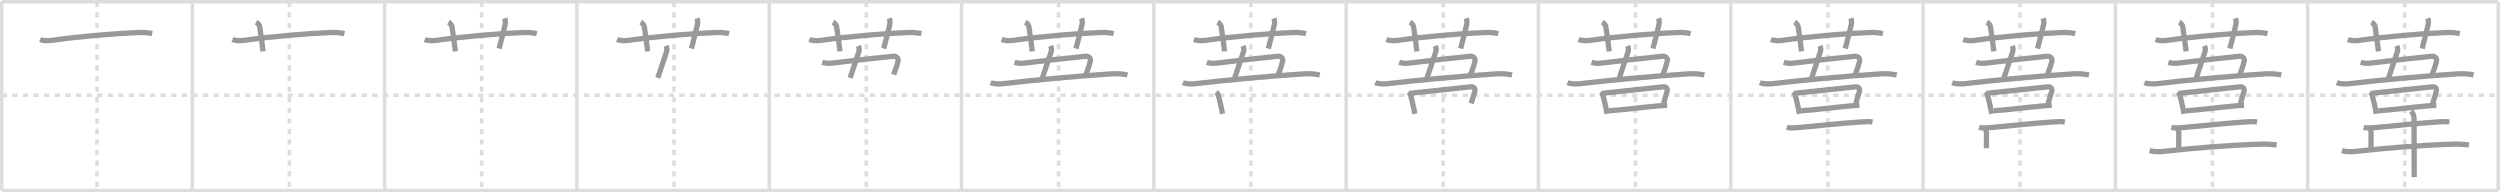 <svg width="1417px" height="109px" viewBox="0 0 1417 109" xmlns="http://www.w3.org/2000/svg" xmlns:xlink="http://www.w3.org/1999/xlink" xml:space="preserve" version="1.1" baseProfile="full">
<line x1="1" y1="1" x2="1416" y2="1" style="stroke:#ddd;stroke-width:2"></line>
<line x1="1" y1="1" x2="1" y2="108" style="stroke:#ddd;stroke-width:2"></line>
<line x1="1" y1="108" x2="1416" y2="108" style="stroke:#ddd;stroke-width:2"></line>
<line x1="1416" y1="1" x2="1416" y2="108" style="stroke:#ddd;stroke-width:2"></line>
<line x1="109" y1="1" x2="109" y2="108" style="stroke:#ddd;stroke-width:2"></line>
<line x1="218" y1="1" x2="218" y2="108" style="stroke:#ddd;stroke-width:2"></line>
<line x1="327" y1="1" x2="327" y2="108" style="stroke:#ddd;stroke-width:2"></line>
<line x1="436" y1="1" x2="436" y2="108" style="stroke:#ddd;stroke-width:2"></line>
<line x1="545" y1="1" x2="545" y2="108" style="stroke:#ddd;stroke-width:2"></line>
<line x1="654" y1="1" x2="654" y2="108" style="stroke:#ddd;stroke-width:2"></line>
<line x1="763" y1="1" x2="763" y2="108" style="stroke:#ddd;stroke-width:2"></line>
<line x1="872" y1="1" x2="872" y2="108" style="stroke:#ddd;stroke-width:2"></line>
<line x1="981" y1="1" x2="981" y2="108" style="stroke:#ddd;stroke-width:2"></line>
<line x1="1090" y1="1" x2="1090" y2="108" style="stroke:#ddd;stroke-width:2"></line>
<line x1="1199" y1="1" x2="1199" y2="108" style="stroke:#ddd;stroke-width:2"></line>
<line x1="1308" y1="1" x2="1308" y2="108" style="stroke:#ddd;stroke-width:2"></line>
<line x1="1" y1="54" x2="1416" y2="54" style="stroke:#ddd;stroke-width:2;stroke-dasharray:3 3"></line>
<line x1="55" y1="1" x2="55" y2="108" style="stroke:#ddd;stroke-width:2;stroke-dasharray:3 3"></line>
<line x1="164" y1="1" x2="164" y2="108" style="stroke:#ddd;stroke-width:2;stroke-dasharray:3 3"></line>
<line x1="273" y1="1" x2="273" y2="108" style="stroke:#ddd;stroke-width:2;stroke-dasharray:3 3"></line>
<line x1="382" y1="1" x2="382" y2="108" style="stroke:#ddd;stroke-width:2;stroke-dasharray:3 3"></line>
<line x1="491" y1="1" x2="491" y2="108" style="stroke:#ddd;stroke-width:2;stroke-dasharray:3 3"></line>
<line x1="600" y1="1" x2="600" y2="108" style="stroke:#ddd;stroke-width:2;stroke-dasharray:3 3"></line>
<line x1="709" y1="1" x2="709" y2="108" style="stroke:#ddd;stroke-width:2;stroke-dasharray:3 3"></line>
<line x1="818" y1="1" x2="818" y2="108" style="stroke:#ddd;stroke-width:2;stroke-dasharray:3 3"></line>
<line x1="927" y1="1" x2="927" y2="108" style="stroke:#ddd;stroke-width:2;stroke-dasharray:3 3"></line>
<line x1="1036" y1="1" x2="1036" y2="108" style="stroke:#ddd;stroke-width:2;stroke-dasharray:3 3"></line>
<line x1="1145" y1="1" x2="1145" y2="108" style="stroke:#ddd;stroke-width:2;stroke-dasharray:3 3"></line>
<line x1="1254" y1="1" x2="1254" y2="108" style="stroke:#ddd;stroke-width:2;stroke-dasharray:3 3"></line>
<line x1="1363" y1="1" x2="1363" y2="108" style="stroke:#ddd;stroke-width:2;stroke-dasharray:3 3"></line>
<path d="M22.75,22.37c2.24,0.91,4.83,0.78,7.13,0.44c13.74-2.05,35.9-3.88,48.74-4.38c2.45-0.1,5.23,0.05,7.62,0.63" style="fill:none;stroke:#999;stroke-width:3"></path>

<path d="M131.75,22.37c2.24,0.91,4.83,0.78,7.13,0.44c13.74-2.05,35.9-3.88,48.74-4.38c2.45-0.1,5.23,0.05,7.62,0.63" style="fill:none;stroke:#999;stroke-width:3"></path>
<path d="M145.15,12.58c1.23,0.67,1.91,1.7,2.03,2.51c0.95,6.06,1.45,10.15,1.92,14.04" style="fill:none;stroke:#999;stroke-width:3"></path>

<path d="M240.75,22.37c2.24,0.91,4.83,0.78,7.13,0.44c13.74-2.05,35.9-3.88,48.74-4.38c2.45-0.1,5.23,0.05,7.62,0.63" style="fill:none;stroke:#999;stroke-width:3"></path>
<path d="M254.15,12.58c1.23,0.67,1.91,1.7,2.03,2.51c0.95,6.06,1.45,10.15,1.92,14.04" style="fill:none;stroke:#999;stroke-width:3"></path>
<path d="M286.06,10.37c0.38,1.08,0.54,2.35,0.21,3.7c-1.27,5.19-1.89,8.06-3.39,13.45" style="fill:none;stroke:#999;stroke-width:3"></path>

<path d="M349.75,22.37c2.24,0.91,4.83,0.78,7.13,0.44c13.74-2.05,35.9-3.88,48.74-4.38c2.45-0.1,5.23,0.05,7.62,0.63" style="fill:none;stroke:#999;stroke-width:3"></path>
<path d="M363.15,12.58c1.23,0.67,1.91,1.7,2.03,2.51c0.95,6.06,1.45,10.15,1.92,14.04" style="fill:none;stroke:#999;stroke-width:3"></path>
<path d="M395.06,10.37c0.38,1.08,0.54,2.35,0.21,3.7c-1.27,5.19-1.89,8.06-3.39,13.45" style="fill:none;stroke:#999;stroke-width:3"></path>
<path d="M377.52,26c0.48,1.12,0.68,2.15,0.21,3.53C375.88,35,374.25,40,372.84,44.15" style="fill:none;stroke:#999;stroke-width:3"></path>

<path d="M458.75,22.37c2.24,0.91,4.83,0.78,7.13,0.44c13.74-2.05,35.9-3.88,48.74-4.38c2.45-0.1,5.23,0.05,7.62,0.63" style="fill:none;stroke:#999;stroke-width:3"></path>
<path d="M472.15,12.58c1.23,0.67,1.91,1.7,2.03,2.51c0.95,6.06,1.45,10.15,1.92,14.04" style="fill:none;stroke:#999;stroke-width:3"></path>
<path d="M504.06,10.37c0.38,1.08,0.54,2.35,0.21,3.7c-1.27,5.19-1.89,8.06-3.39,13.45" style="fill:none;stroke:#999;stroke-width:3"></path>
<path d="M486.52,26c0.48,1.12,0.68,2.15,0.21,3.53C484.88,35,483.25,40,481.84,44.15" style="fill:none;stroke:#999;stroke-width:3"></path>
<path d="M466.04,35.33c2.34,0.79,4.62,0.59,6.59,0.33c7.88-1.04,21.88-2.54,33.71-3.77c1.93-0.2,2.98,1.47,2.72,2.54c-0.97,4.12-1.44,4.57-2.55,7.85" style="fill:none;stroke:#999;stroke-width:3"></path>

<path d="M567.75,22.37c2.24,0.91,4.83,0.78,7.13,0.44c13.74-2.05,35.9-3.88,48.74-4.38c2.45-0.1,5.23,0.05,7.62,0.63" style="fill:none;stroke:#999;stroke-width:3"></path>
<path d="M581.15,12.58c1.23,0.67,1.91,1.7,2.03,2.51c0.95,6.06,1.45,10.15,1.92,14.04" style="fill:none;stroke:#999;stroke-width:3"></path>
<path d="M613.06,10.37c0.38,1.08,0.54,2.35,0.21,3.7c-1.27,5.19-1.89,8.06-3.39,13.45" style="fill:none;stroke:#999;stroke-width:3"></path>
<path d="M595.52,26c0.48,1.12,0.68,2.15,0.21,3.53C593.88,35,592.25,40,590.84,44.15" style="fill:none;stroke:#999;stroke-width:3"></path>
<path d="M575.04,35.33c2.34,0.79,4.62,0.59,6.59,0.33c7.88-1.04,21.88-2.54,33.71-3.77c1.93-0.2,2.98,1.47,2.72,2.54c-0.97,4.12-1.44,4.57-2.55,7.85" style="fill:none;stroke:#999;stroke-width:3"></path>
<path d="M561.47,46.85c2.39,0.96,5.8,0.78,8.29,0.46c11.37-1.44,41.63-4.3,60.13-5.44c2.94-0.18,6.27-0.06,9.14,0.64" style="fill:none;stroke:#999;stroke-width:3"></path>

<path d="M676.75,22.37c2.24,0.91,4.83,0.78,7.13,0.44c13.74-2.05,35.9-3.88,48.74-4.38c2.45-0.1,5.23,0.05,7.62,0.63" style="fill:none;stroke:#999;stroke-width:3"></path>
<path d="M690.15,12.58c1.23,0.67,1.91,1.7,2.03,2.51c0.95,6.06,1.45,10.15,1.92,14.04" style="fill:none;stroke:#999;stroke-width:3"></path>
<path d="M722.06,10.37c0.38,1.08,0.54,2.35,0.21,3.7c-1.27,5.19-1.89,8.06-3.39,13.45" style="fill:none;stroke:#999;stroke-width:3"></path>
<path d="M704.52,26c0.48,1.12,0.68,2.15,0.21,3.53C702.88,35,701.25,40,699.84,44.15" style="fill:none;stroke:#999;stroke-width:3"></path>
<path d="M684.04,35.33c2.34,0.79,4.62,0.59,6.59,0.33c7.88-1.04,21.88-2.54,33.71-3.77c1.93-0.2,2.98,1.47,2.72,2.54c-0.97,4.12-1.44,4.57-2.55,7.85" style="fill:none;stroke:#999;stroke-width:3"></path>
<path d="M670.47,46.85c2.39,0.96,5.8,0.78,8.29,0.46c11.37-1.44,41.63-4.3,60.13-5.44c2.94-0.18,6.27-0.06,9.14,0.64" style="fill:none;stroke:#999;stroke-width:3"></path>
<path d="M689.33,52.19c0.69,0.58,1.09,1.31,1.31,2.18c0.62,2.44,1,3.88,1.55,6.49c0.21,1,0.45,2.17,0.73,3.64" style="fill:none;stroke:#999;stroke-width:3"></path>

<path d="M785.75,22.37c2.24,0.91,4.83,0.78,7.13,0.44c13.74-2.05,35.9-3.88,48.74-4.38c2.45-0.1,5.23,0.05,7.62,0.63" style="fill:none;stroke:#999;stroke-width:3"></path>
<path d="M799.15,12.58c1.23,0.67,1.91,1.7,2.03,2.51c0.95,6.06,1.45,10.15,1.92,14.04" style="fill:none;stroke:#999;stroke-width:3"></path>
<path d="M831.06,10.37c0.38,1.08,0.54,2.35,0.21,3.7c-1.27,5.19-1.89,8.06-3.39,13.45" style="fill:none;stroke:#999;stroke-width:3"></path>
<path d="M813.52,26c0.48,1.12,0.68,2.15,0.21,3.53C811.88,35,810.25,40,808.84,44.15" style="fill:none;stroke:#999;stroke-width:3"></path>
<path d="M793.04,35.33c2.34,0.79,4.62,0.59,6.59,0.33c7.88-1.04,21.88-2.54,33.71-3.77c1.93-0.2,2.98,1.47,2.72,2.54c-0.97,4.12-1.44,4.57-2.55,7.85" style="fill:none;stroke:#999;stroke-width:3"></path>
<path d="M779.47,46.85c2.39,0.96,5.8,0.78,8.29,0.46c11.37-1.44,41.63-4.3,60.13-5.44c2.94-0.18,6.27-0.06,9.14,0.64" style="fill:none;stroke:#999;stroke-width:3"></path>
<path d="M798.33,52.19c0.69,0.58,1.09,1.31,1.31,2.18c0.62,2.44,1,3.88,1.55,6.49c0.21,1,0.45,2.17,0.73,3.64" style="fill:none;stroke:#999;stroke-width:3"></path>
<path d="M800.1,52.79c8.38-0.91,28.79-3.07,33.48-3.56c2.07-0.22,2.77,1.24,2.23,2.9c-0.7,2.18-1.3,4.48-1.94,6.49" style="fill:none;stroke:#999;stroke-width:3"></path>

<path d="M894.75,22.37c2.24,0.91,4.83,0.78,7.13,0.44c13.74-2.05,35.9-3.88,48.74-4.38c2.45-0.1,5.23,0.05,7.62,0.63" style="fill:none;stroke:#999;stroke-width:3"></path>
<path d="M908.15,12.58c1.23,0.67,1.91,1.7,2.03,2.51c0.95,6.06,1.45,10.15,1.92,14.04" style="fill:none;stroke:#999;stroke-width:3"></path>
<path d="M940.06,10.37c0.38,1.08,0.54,2.35,0.21,3.7c-1.27,5.19-1.89,8.06-3.39,13.45" style="fill:none;stroke:#999;stroke-width:3"></path>
<path d="M922.52,26c0.48,1.12,0.68,2.15,0.21,3.53C920.88,35,919.25,40,917.84,44.15" style="fill:none;stroke:#999;stroke-width:3"></path>
<path d="M902.04,35.33c2.34,0.79,4.62,0.59,6.59,0.33c7.88-1.04,21.88-2.54,33.71-3.77c1.93-0.2,2.98,1.47,2.72,2.54c-0.97,4.12-1.44,4.57-2.55,7.85" style="fill:none;stroke:#999;stroke-width:3"></path>
<path d="M888.47,46.85c2.39,0.96,5.8,0.78,8.29,0.46c11.37-1.44,41.63-4.3,60.13-5.44c2.94-0.18,6.27-0.06,9.14,0.64" style="fill:none;stroke:#999;stroke-width:3"></path>
<path d="M907.33,52.19c0.69,0.58,1.09,1.31,1.31,2.18c0.62,2.44,1,3.88,1.55,6.49c0.21,1,0.45,2.17,0.73,3.64" style="fill:none;stroke:#999;stroke-width:3"></path>
<path d="M909.1,52.79c8.38-0.91,28.79-3.07,33.48-3.56c2.07-0.22,2.77,1.24,2.23,2.9c-0.7,2.18-1.3,4.48-1.94,6.49" style="fill:none;stroke:#999;stroke-width:3"></path>
<path d="M912.02,62.77c6.06-0.28,19.3-2.01,27.99-2.76c1.95-0.17,3.64-0.28,4.91-0.32" style="fill:none;stroke:#999;stroke-width:3"></path>

<path d="M1003.75,22.37c2.24,0.91,4.83,0.78,7.13,0.44c13.74-2.05,35.9-3.88,48.74-4.38c2.45-0.1,5.23,0.05,7.62,0.63" style="fill:none;stroke:#999;stroke-width:3"></path>
<path d="M1017.15,12.58c1.23,0.67,1.91,1.7,2.03,2.51c0.95,6.06,1.45,10.15,1.92,14.04" style="fill:none;stroke:#999;stroke-width:3"></path>
<path d="M1049.06,10.37c0.38,1.08,0.54,2.35,0.21,3.7c-1.27,5.19-1.89,8.06-3.39,13.45" style="fill:none;stroke:#999;stroke-width:3"></path>
<path d="M1031.52,26c0.48,1.12,0.68,2.15,0.21,3.53C1029.88,35,1028.25,40,1026.84,44.15" style="fill:none;stroke:#999;stroke-width:3"></path>
<path d="M1011.04,35.33c2.34,0.79,4.62,0.59,6.59,0.33c7.88-1.04,21.88-2.54,33.71-3.77c1.93-0.2,2.98,1.47,2.72,2.54c-0.97,4.12-1.44,4.57-2.55,7.85" style="fill:none;stroke:#999;stroke-width:3"></path>
<path d="M997.47,46.85c2.39,0.96,5.8,0.78,8.29,0.46c11.37-1.44,41.63-4.3,60.13-5.44c2.94-0.18,6.27-0.06,9.14,0.64" style="fill:none;stroke:#999;stroke-width:3"></path>
<path d="M1016.33,52.19c0.69,0.58,1.09,1.31,1.31,2.18c0.62,2.44,1,3.88,1.55,6.49c0.21,1,0.45,2.17,0.73,3.64" style="fill:none;stroke:#999;stroke-width:3"></path>
<path d="M1018.1,52.79c8.38-0.91,28.79-3.07,33.48-3.56c2.07-0.22,2.77,1.24,2.23,2.9c-0.7,2.18-1.3,4.48-1.94,6.49" style="fill:none;stroke:#999;stroke-width:3"></path>
<path d="M1021.02,62.77c6.06-0.28,19.3-2.01,27.99-2.76c1.95-0.17,3.64-0.28,4.91-0.32" style="fill:none;stroke:#999;stroke-width:3"></path>
<path d="M1012.74,72.19c1.94,0.57,4.3,0.28,6.26,0.12c9.45-0.74,22.76-2.37,36.35-3.23c2.02-0.13,3.97-0.27,5.97,0.09" style="fill:none;stroke:#999;stroke-width:3"></path>

<path d="M1112.75,22.37c2.24,0.91,4.83,0.78,7.13,0.44c13.74-2.05,35.9-3.88,48.74-4.38c2.45-0.1,5.23,0.05,7.62,0.63" style="fill:none;stroke:#999;stroke-width:3"></path>
<path d="M1126.15,12.58c1.23,0.67,1.91,1.7,2.03,2.51c0.95,6.06,1.45,10.15,1.92,14.04" style="fill:none;stroke:#999;stroke-width:3"></path>
<path d="M1158.06,10.37c0.38,1.08,0.54,2.35,0.21,3.7c-1.27,5.19-1.89,8.06-3.39,13.45" style="fill:none;stroke:#999;stroke-width:3"></path>
<path d="M1140.52,26c0.48,1.12,0.68,2.15,0.21,3.53C1138.88,35,1137.25,40,1135.84,44.15" style="fill:none;stroke:#999;stroke-width:3"></path>
<path d="M1120.04,35.33c2.34,0.79,4.62,0.59,6.59,0.33c7.88-1.04,21.88-2.54,33.71-3.77c1.93-0.2,2.98,1.47,2.72,2.54c-0.97,4.12-1.44,4.57-2.55,7.85" style="fill:none;stroke:#999;stroke-width:3"></path>
<path d="M1106.47,46.85c2.39,0.96,5.8,0.78,8.29,0.46c11.37-1.44,41.63-4.3,60.13-5.44c2.94-0.18,6.27-0.06,9.14,0.64" style="fill:none;stroke:#999;stroke-width:3"></path>
<path d="M1125.33,52.19c0.69,0.58,1.09,1.31,1.31,2.18c0.62,2.44,1,3.88,1.55,6.49c0.21,1,0.45,2.17,0.73,3.64" style="fill:none;stroke:#999;stroke-width:3"></path>
<path d="M1127.1,52.79c8.38-0.91,28.79-3.07,33.48-3.56c2.07-0.22,2.77,1.24,2.23,2.9c-0.7,2.18-1.3,4.48-1.94,6.49" style="fill:none;stroke:#999;stroke-width:3"></path>
<path d="M1130.02,62.77c6.06-0.28,19.3-2.01,27.99-2.76c1.95-0.17,3.64-0.28,4.91-0.32" style="fill:none;stroke:#999;stroke-width:3"></path>
<path d="M1121.74,72.19c1.94,0.57,4.3,0.28,6.26,0.12c9.45-0.74,22.76-2.37,36.35-3.23c2.02-0.13,3.97-0.27,5.97,0.09" style="fill:none;stroke:#999;stroke-width:3"></path>
<path d="M1125.13,73.3c0.66,0.66,0.81,1.42,0.81,2.06c0,2.13-0.06,5.26-0.06,8.65" style="fill:none;stroke:#999;stroke-width:3"></path>

<path d="M1221.75,22.37c2.24,0.91,4.83,0.78,7.13,0.44c13.74-2.05,35.9-3.88,48.74-4.38c2.45-0.1,5.23,0.05,7.62,0.63" style="fill:none;stroke:#999;stroke-width:3"></path>
<path d="M1235.15,12.58c1.23,0.67,1.91,1.7,2.03,2.51c0.95,6.06,1.45,10.15,1.92,14.04" style="fill:none;stroke:#999;stroke-width:3"></path>
<path d="M1267.06,10.37c0.38,1.08,0.54,2.35,0.21,3.7c-1.27,5.19-1.89,8.06-3.39,13.45" style="fill:none;stroke:#999;stroke-width:3"></path>
<path d="M1249.52,26c0.48,1.12,0.68,2.15,0.21,3.53C1247.88,35,1246.25,40,1244.84,44.15" style="fill:none;stroke:#999;stroke-width:3"></path>
<path d="M1229.04,35.33c2.34,0.79,4.62,0.59,6.59,0.33c7.88-1.04,21.88-2.54,33.71-3.77c1.93-0.2,2.98,1.47,2.72,2.54c-0.97,4.12-1.44,4.57-2.55,7.85" style="fill:none;stroke:#999;stroke-width:3"></path>
<path d="M1215.47,46.85c2.39,0.96,5.8,0.78,8.29,0.46c11.37-1.44,41.63-4.3,60.13-5.44c2.94-0.18,6.27-0.06,9.14,0.64" style="fill:none;stroke:#999;stroke-width:3"></path>
<path d="M1234.33,52.19c0.69,0.58,1.09,1.31,1.31,2.18c0.62,2.44,1,3.88,1.55,6.49c0.21,1,0.45,2.17,0.73,3.64" style="fill:none;stroke:#999;stroke-width:3"></path>
<path d="M1236.1,52.79c8.38-0.91,28.79-3.07,33.48-3.56c2.07-0.22,2.77,1.24,2.23,2.9c-0.7,2.18-1.3,4.48-1.94,6.49" style="fill:none;stroke:#999;stroke-width:3"></path>
<path d="M1239.02,62.77c6.06-0.28,19.3-2.01,27.99-2.76c1.95-0.17,3.64-0.28,4.91-0.32" style="fill:none;stroke:#999;stroke-width:3"></path>
<path d="M1230.74,72.19c1.94,0.57,4.3,0.28,6.26,0.12c9.45-0.74,22.76-2.37,36.35-3.23c2.02-0.13,3.97-0.27,5.97,0.09" style="fill:none;stroke:#999;stroke-width:3"></path>
<path d="M1234.13,73.3c0.66,0.66,0.81,1.42,0.81,2.06c0,2.13-0.06,5.26-0.06,8.65" style="fill:none;stroke:#999;stroke-width:3"></path>
<path d="M1218.37,85.4c2.66,0.69,5.44,0.67,8.13,0.38c16.25-1.78,35.65-3.49,55.51-4.09c2.67-0.08,5.76,0.11,8.4,0.53" style="fill:none;stroke:#999;stroke-width:3"></path>

<path d="M1330.75,22.37c2.24,0.91,4.83,0.78,7.13,0.44c13.74-2.05,35.9-3.88,48.74-4.38c2.45-0.1,5.23,0.05,7.62,0.63" style="fill:none;stroke:#999;stroke-width:3"></path>
<path d="M1344.15,12.58c1.23,0.67,1.91,1.7,2.03,2.51c0.95,6.06,1.45,10.15,1.92,14.04" style="fill:none;stroke:#999;stroke-width:3"></path>
<path d="M1376.06,10.37c0.38,1.08,0.54,2.35,0.21,3.7c-1.27,5.19-1.89,8.06-3.39,13.45" style="fill:none;stroke:#999;stroke-width:3"></path>
<path d="M1358.52,26c0.48,1.12,0.68,2.15,0.21,3.53C1356.88,35,1355.25,40,1353.84,44.15" style="fill:none;stroke:#999;stroke-width:3"></path>
<path d="M1338.04,35.33c2.34,0.79,4.62,0.59,6.59,0.33c7.88-1.04,21.88-2.54,33.71-3.77c1.93-0.2,2.98,1.47,2.72,2.54c-0.97,4.12-1.44,4.57-2.55,7.85" style="fill:none;stroke:#999;stroke-width:3"></path>
<path d="M1324.47,46.85c2.39,0.96,5.8,0.78,8.29,0.46c11.37-1.44,41.63-4.3,60.13-5.44c2.94-0.18,6.27-0.06,9.14,0.64" style="fill:none;stroke:#999;stroke-width:3"></path>
<path d="M1343.33,52.19c0.69,0.58,1.09,1.31,1.31,2.18c0.62,2.44,1,3.88,1.55,6.49c0.21,1,0.45,2.17,0.73,3.64" style="fill:none;stroke:#999;stroke-width:3"></path>
<path d="M1345.1,52.79c8.38-0.91,28.79-3.07,33.48-3.56c2.07-0.22,2.77,1.24,2.23,2.9c-0.7,2.18-1.3,4.48-1.94,6.49" style="fill:none;stroke:#999;stroke-width:3"></path>
<path d="M1348.02,62.77c6.06-0.28,19.3-2.01,27.99-2.76c1.95-0.17,3.64-0.28,4.91-0.32" style="fill:none;stroke:#999;stroke-width:3"></path>
<path d="M1339.74,72.19c1.94,0.57,4.3,0.28,6.26,0.12c9.45-0.74,22.76-2.37,36.35-3.23c2.02-0.13,3.97-0.27,5.97,0.09" style="fill:none;stroke:#999;stroke-width:3"></path>
<path d="M1343.13,73.3c0.66,0.66,0.81,1.42,0.81,2.06c0,2.13-0.06,5.26-0.06,8.65" style="fill:none;stroke:#999;stroke-width:3"></path>
<path d="M1327.37,85.4c2.66,0.69,5.44,0.67,8.13,0.38c16.25-1.78,35.65-3.49,55.51-4.09c2.67-0.08,5.76,0.11,8.4,0.53" style="fill:none;stroke:#999;stroke-width:3"></path>
<path d="M1366.59,62.96c0.91,0.91,1.69,2.41,1.69,3.93c0,0.68,0.05,18.98,0.08,28.61c0,2.17,0.01,3.89,0.01,4.88" style="fill:none;stroke:#999;stroke-width:3"></path>

</svg>